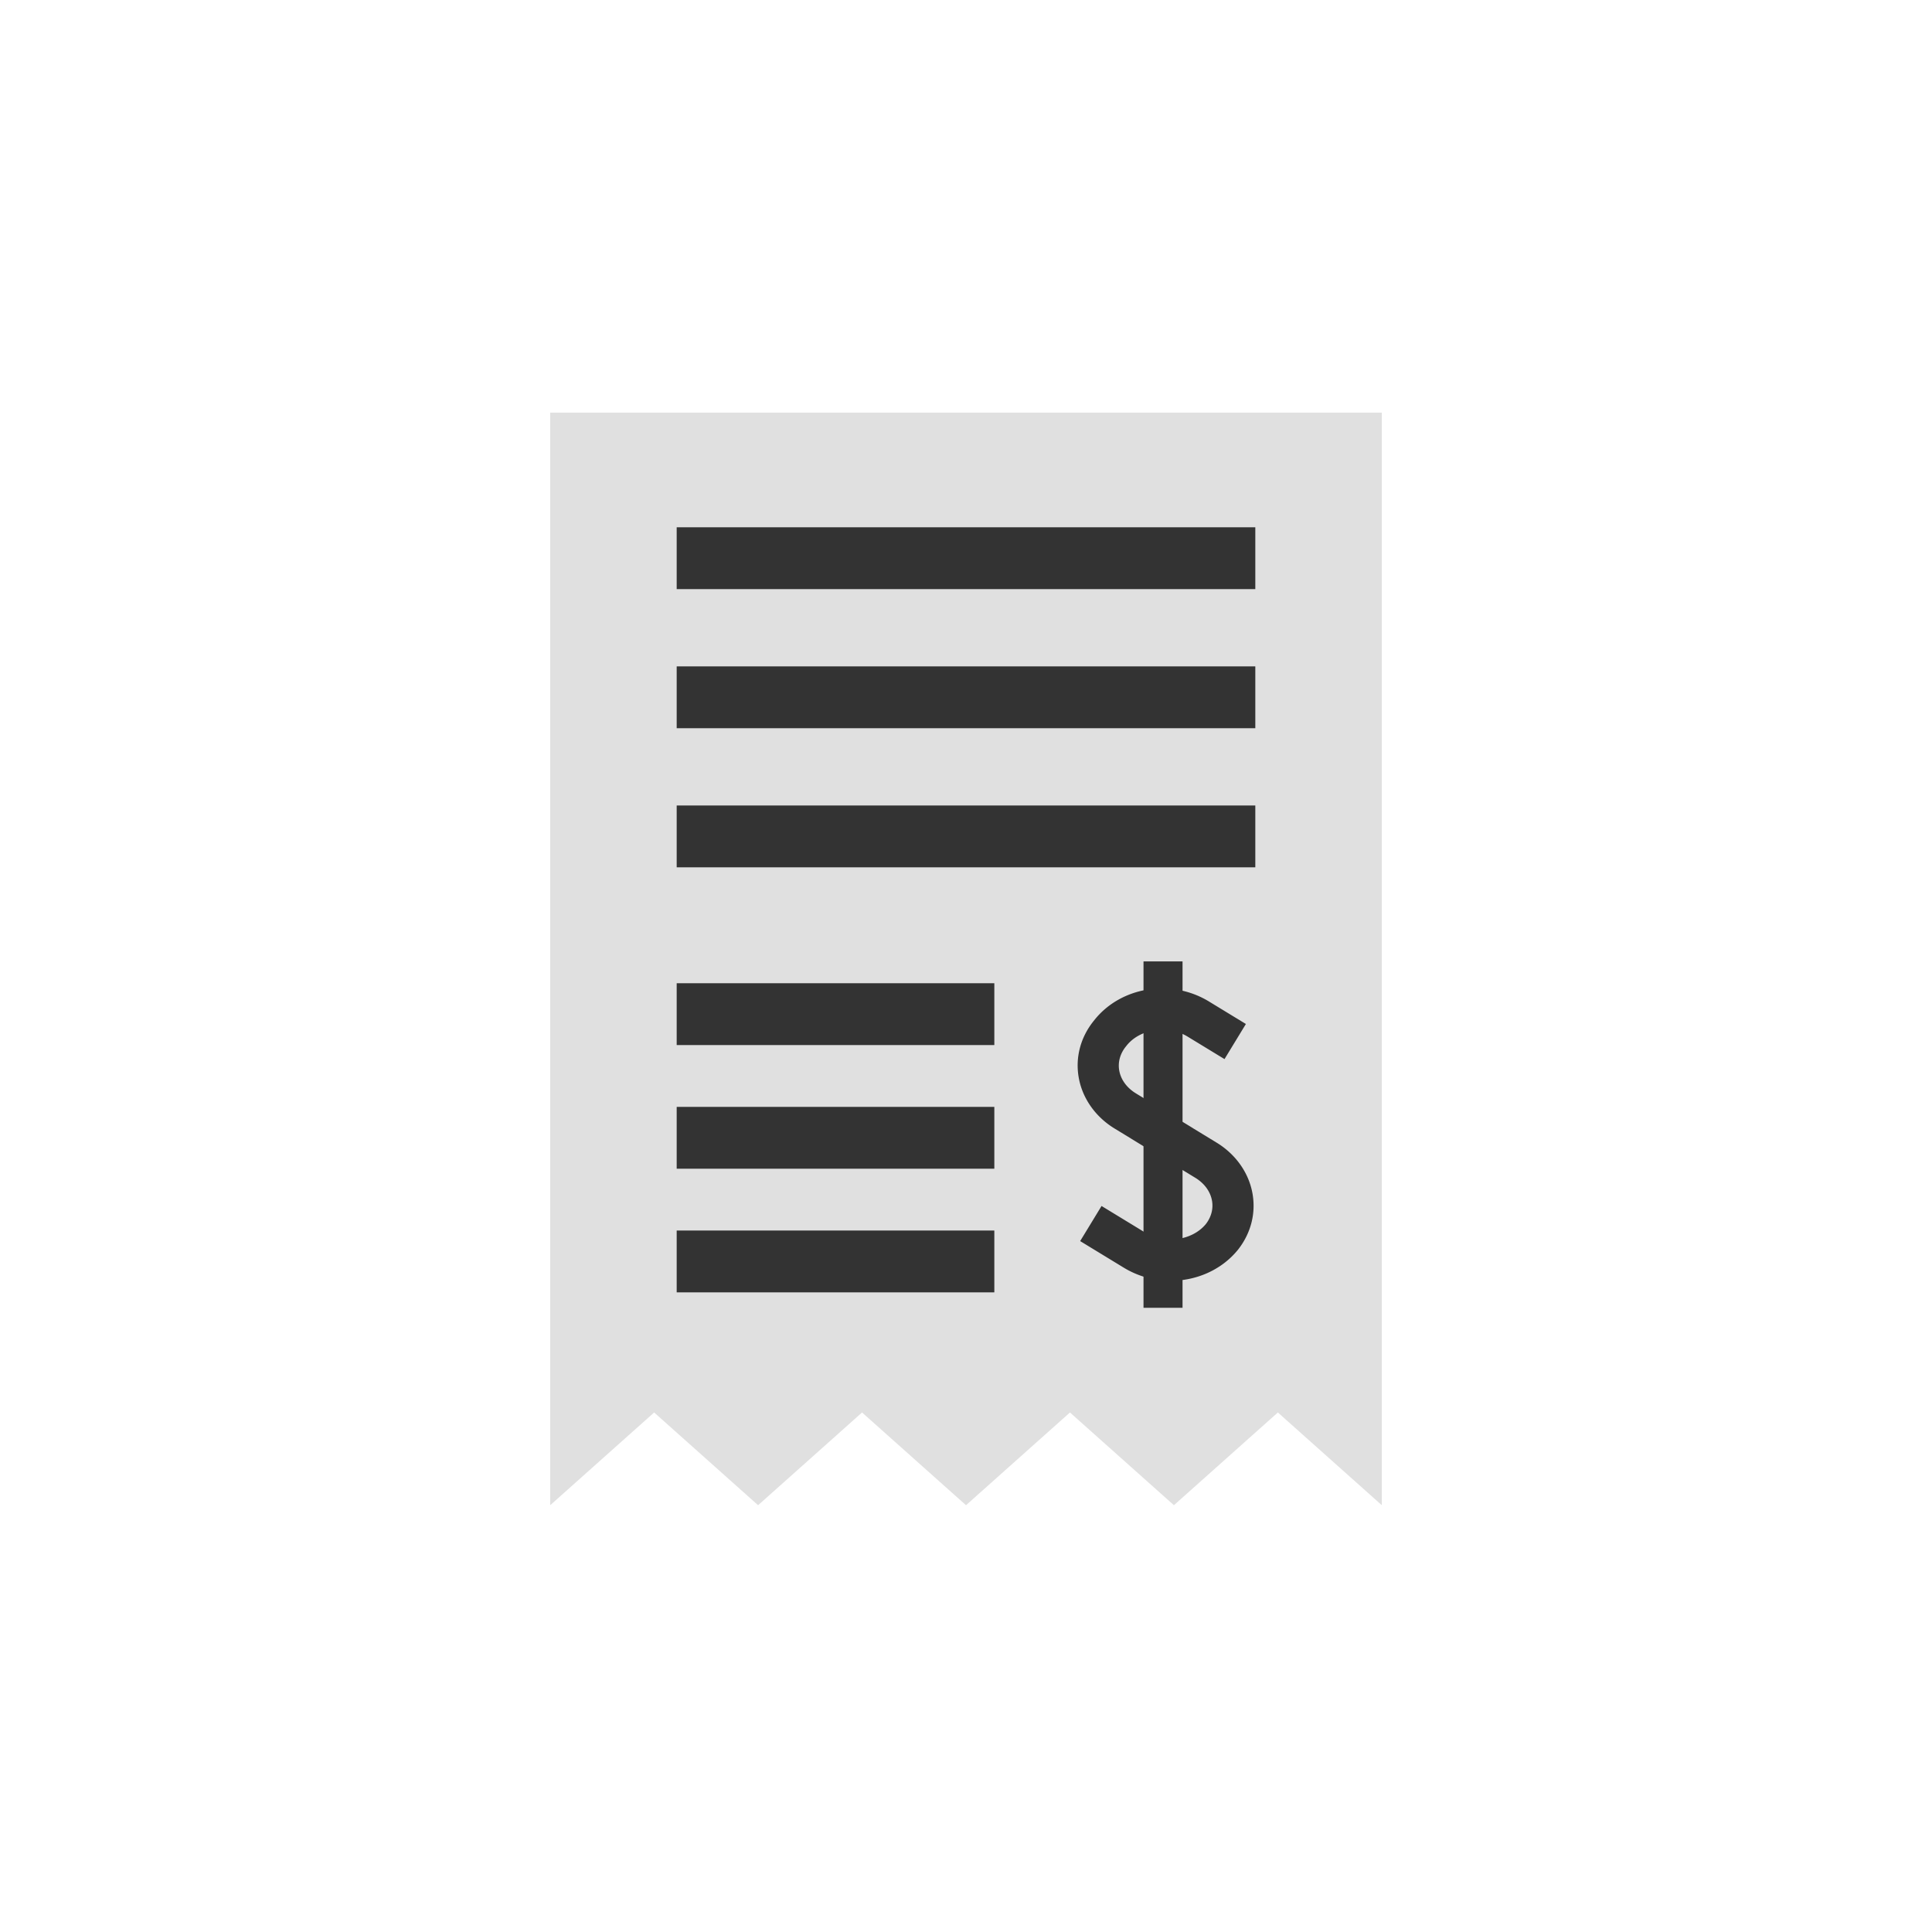<?xml version="1.0" encoding="utf-8"?><svg xml:space="preserve" viewBox="0 0 100 100" y="0" x="0" xmlns="http://www.w3.org/2000/svg" id="圖層_1" version="1.1" width="200px" height="200px" xmlns:xlink="http://www.w3.org/1999/xlink" style="width:100%;height:100%;background-size:initial;background-repeat-y:initial;background-repeat-x:initial;background-position-y:initial;background-position-x:initial;background-origin:initial;background-color:initial;background-clip:initial;background-attachment:initial;animation-play-state:paused" ><g class="ldl-scale" style="transform-origin:50% 50%;transform:rotate(0deg) scale(0.8, 0.8);animation-play-state:paused" ><path d="M76.903 84.887l-6.726-6-6.725 6-6.726-6-6.726 6-6.726-6-6.726 6-6.725-6-6.726 6V14.196h53.806V76.051z" fill="#e0e0e0" style="fill:rgb(224, 224, 224);animation-play-state:paused" ></path>
<g style="animation-play-state:paused" ><g style="animation-play-state:paused" ><path fill="#333" d="M63.244 70.366a5.817 5.817 0 0 1-3.03-.844l-2.828-1.724 1.384-2.271 2.828 1.724c1.261.769 3.048.512 3.923-.558.348-.452.489-.987.395-1.51-.106-.594-.491-1.121-1.085-1.483l-4.118-2.511.002-.002-1.101-.671c-1.236-.753-2.081-1.951-2.319-3.287-.231-1.294.106-2.592.949-3.654l.06-.075c1.716-2.164 4.973-2.693 7.414-1.205l2.391 1.457-1.384 2.271-2.391-1.457c-1.271-.775-3.078-.507-3.945.586l-.06.075c-.362.457-.51 1.002-.415 1.535.106.594.491 1.121 1.085 1.483l3.681 2.244-.002.002 1.538.938c1.235.753 2.081 1.951 2.319 3.287.227 1.273-.095 2.549-.908 3.602l-.001.001-.041.052c-1.06 1.301-2.684 1.995-4.341 1.995z" style="fill:rgb(51, 51, 51);animation-play-state:paused" ></path></g>
<g style="animation-play-state:paused" ><path d="M61.485 49.703h2.525v22.411h-2.525z" fill="#333" style="fill:rgb(51, 51, 51);animation-play-state:paused" ></path></g></g>
<path d="M31.282 23.615h37.436" stroke-miterlimit="10" stroke-width="4" stroke="#333" fill="none" style="stroke:rgb(51, 51, 51);animation-play-state:paused" ></path>
<path d="M31.282 32.615h37.436" stroke-miterlimit="10" stroke-width="4" stroke="#333" fill="none" style="stroke:rgb(51, 51, 51);animation-play-state:paused" ></path>
<path d="M31.282 41.615h37.436" stroke-miterlimit="10" stroke-width="4" stroke="#333" fill="none" style="stroke:rgb(51, 51, 51);animation-play-state:paused" ></path>
<path d="M31.282 53.115h20.551" stroke-miterlimit="10" stroke-width="4" stroke="#333" fill="none" style="stroke:rgb(51, 51, 51);animation-play-state:paused" ></path>
<path d="M31.282 61.115h20.551" stroke-miterlimit="10" stroke-width="4" stroke="#333" fill="none" style="stroke:rgb(51, 51, 51);animation-play-state:paused" ></path>
<path d="M31.282 69.115h20.551" stroke-miterlimit="10" stroke-width="4" stroke="#333" fill="none" style="stroke:rgb(51, 51, 51);animation-play-state:paused" ></path>
</g><!-- generated by https://loading.io/ --></svg>